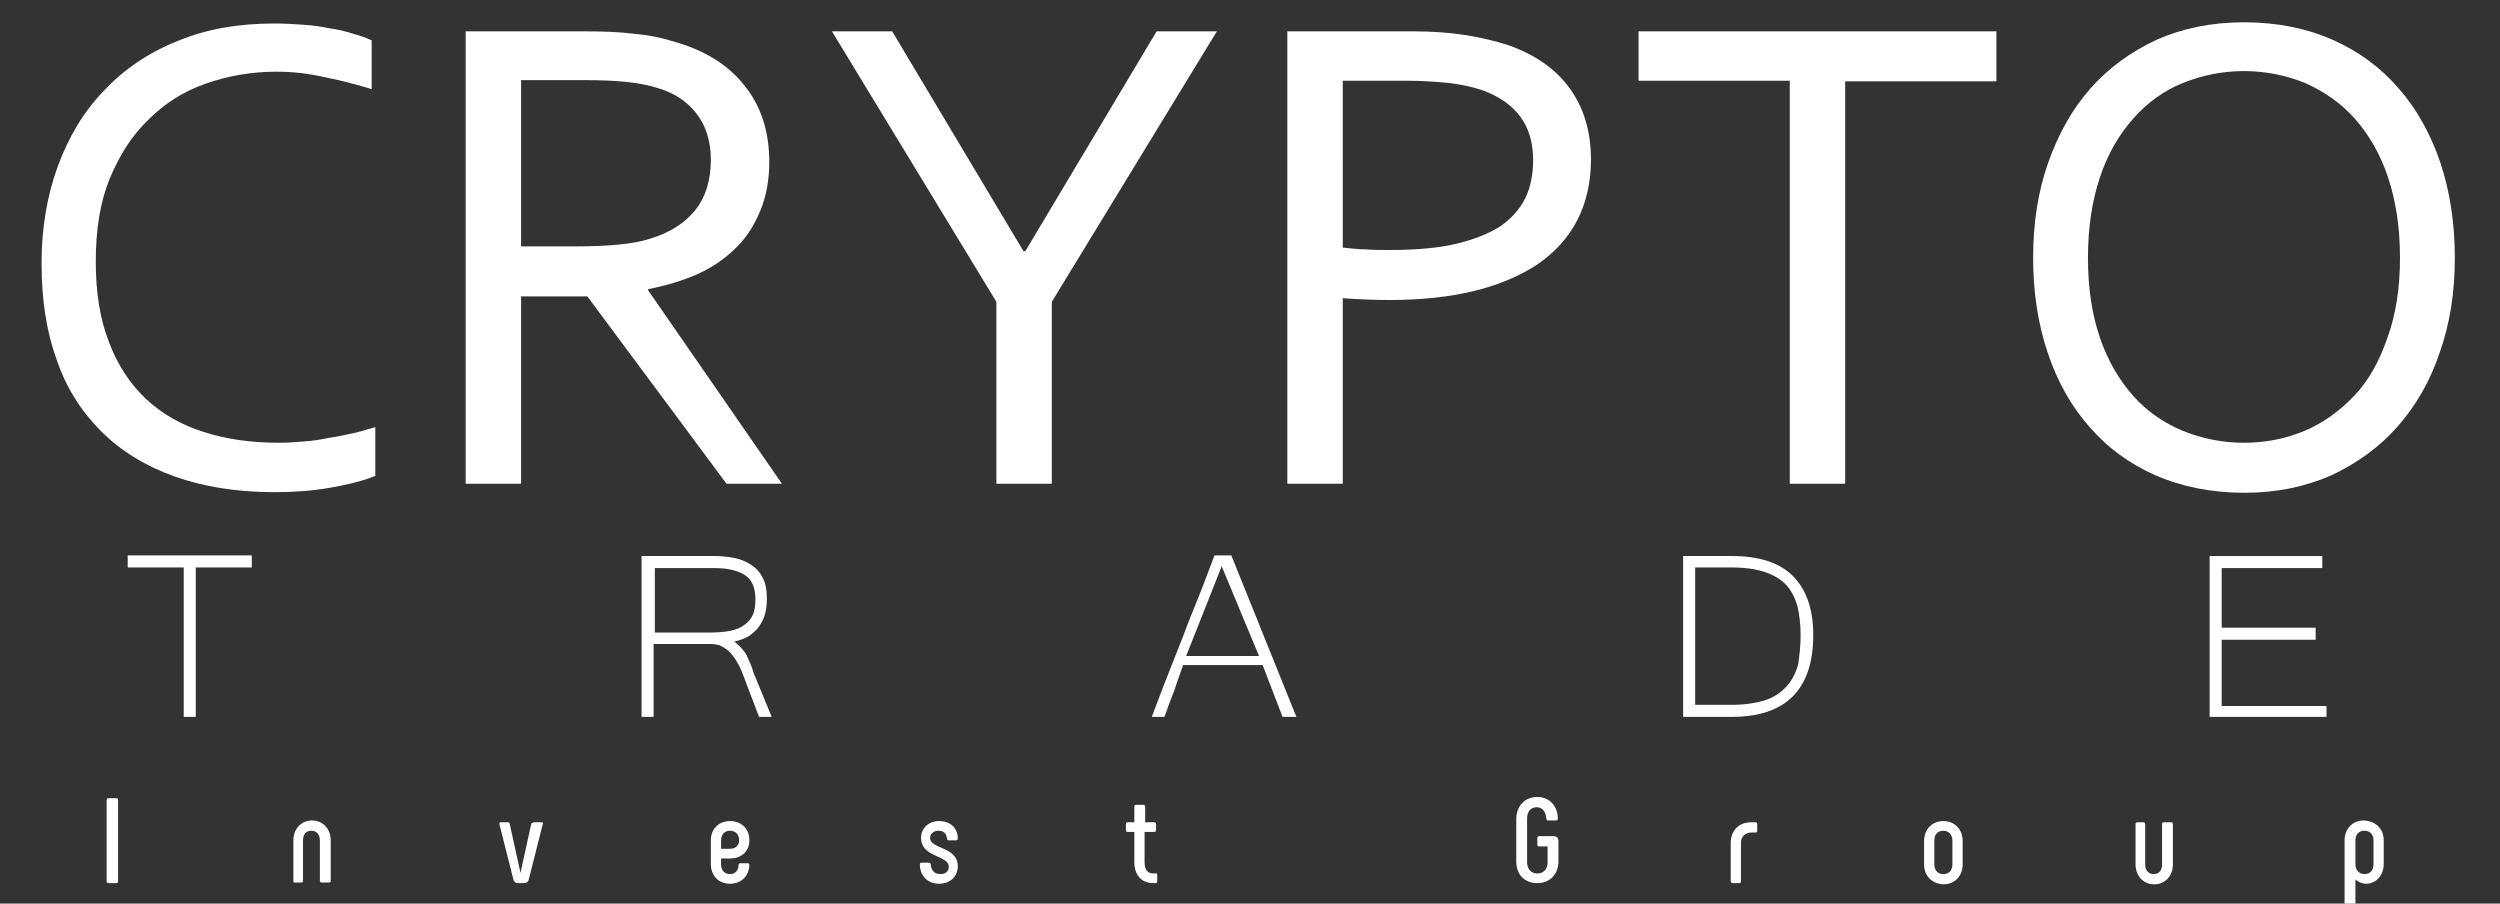 <?xml version="1.0" encoding="utf-8"?>
<!-- Generator: Adobe Illustrator 23.0.0, SVG Export Plug-In . SVG Version: 6.00 Build 0)  -->
<svg version="1.1" id="Слой_1" xmlns="http://www.w3.org/2000/svg" xmlns:xlink="http://www.w3.org/1999/xlink" x="0px" y="0px"
	 viewBox="0 0 415 150" style="enable-background:new 0 0 415 150;" xml:space="preserve">
<rect x="0" y="0" width="415" height="150" fill="#333333" stroke="none"/>
<style type="text/css">
	.st0{fill:#FFFFFF;}
</style>
<g>
	<path class="st0" d="M45.9,11.9c-4.2,0-8.1,0.7-11.8,2c-3.7,1.3-6.8,3.3-9.5,6c-2.7,2.6-4.8,5.9-6.4,9.8c-1.6,3.9-2.3,8.5-2.3,13.7
		c0,5.2,0.7,9.6,2.2,13.4c1.4,3.8,3.5,6.9,6.1,9.4c2.7,2.5,5.8,4.3,9.6,5.5c3.7,1.2,7.9,1.8,12.5,1.8c1.3,0,2.6-0.1,4-0.2
		c1.4-0.1,2.8-0.3,4.2-0.6c1.4-0.2,2.8-0.5,4.2-0.8c1.3-0.3,2.5-0.7,3.6-1V79c-2.2,0.9-4.8,1.5-7.7,2c-2.9,0.5-5.9,0.7-9,0.7
		c-6.3,0-11.8-0.9-16.6-2.6c-4.8-1.7-8.9-4.2-12.2-7.5c-3.3-3.3-5.8-7.2-7.4-11.9c-1.7-4.7-2.5-10-2.5-16c0-5.8,0.9-11.2,2.7-16.1
		c1.8-4.9,4.3-9.1,7.7-12.6c3.3-3.5,7.4-6.3,12.2-8.2c4.8-2,10.1-2.9,16.1-2.9c1.6,0,3.1,0.1,4.7,0.2c1.5,0.1,3,0.3,4.4,0.6
		c1.4,0.2,2.7,0.5,3.9,0.9c1.2,0.3,2.2,0.7,3.1,1.1v8.1c-2.3-0.7-4.8-1.4-7.4-1.9C51.3,12.2,48.6,11.9,45.9,11.9z"/>
	<path class="st0" d="M86.5,49.2v31.1h-9.2V5.2h19.5c3.3,0,6.1,0.1,8.4,0.4c2.3,0.2,4.4,0.6,6.3,1.2c5.2,1.4,9.2,3.8,12,7.3
		c2.8,3.4,4.2,7.7,4.2,12.8c0,3-0.5,5.7-1.5,8.1c-1,2.4-2.3,4.5-4.1,6.2c-1.8,1.8-3.9,3.2-6.3,4.3c-2.5,1.1-5.2,1.9-8.2,2.5v0.2
		l22.2,32.1h-9.2L97.5,49.2H86.5z M86.5,13.4v27.5h9c2.8,0,5.2-0.1,7.2-0.3c2-0.2,3.8-0.5,5.3-1c3.2-1,5.6-2.5,7.4-4.7
		c1.7-2.1,2.6-4.9,2.6-8.4c0-3.2-0.9-5.8-2.5-7.8c-1.6-2-3.8-3.4-6.7-4.2c-1.3-0.4-3-0.7-4.8-0.9c-1.9-0.2-4.2-0.3-7.1-0.3H86.5z"/>
	<path class="st0" d="M174.6,50.1v30.2h-9.2V50.1L138.1,5.2h10l21.8,36.5h0.3l21.8-36.5h10L174.6,50.1z"/>
	<path class="st0" d="M222.9,80.3h-9.2V5.2h20.8c3.1,0,6,0.2,8.6,0.6c2.6,0.4,5.1,1,7.3,1.7c4.5,1.6,7.9,4,10.2,7.2
		c2.3,3.2,3.5,7.1,3.5,11.8c0,3.8-0.8,7.2-2.3,10.1c-1.5,2.9-3.7,5.3-6.6,7.3c-2.9,1.9-6.4,3.4-10.5,4.4c-4.1,1-8.8,1.5-14,1.5
		c-2.5,0-5.1-0.1-7.8-0.3V80.3z M222.9,41.1c1.2,0.1,2.5,0.3,3.9,0.3c1.3,0.1,2.6,0.1,3.8,0.1c4.3,0,8-0.3,11-1s5.5-1.7,7.4-2.9
		c1.9-1.3,3.3-2.9,4.2-4.7c0.9-1.9,1.3-4,1.3-6.3c0-2.9-0.7-5.3-2.1-7.2c-1.4-1.9-3.4-3.3-6-4.3c-1.6-0.6-3.5-1-5.6-1.3
		c-2.1-0.2-4.5-0.4-7.3-0.4h-10.6V41.1z"/>
	<path class="st0" d="M306.3,80.3h-9.2V13.4H272V5.2h59.4v8.3h-25.1V80.3z"/>
	<path class="st0" d="M407.5,42.8c0,5.7-0.8,10.9-2.5,15.7c-1.6,4.8-4,8.9-7,12.3c-3,3.4-6.7,6.1-11,8.1c-4.3,1.9-9.1,2.9-14.4,2.9
		c-5.5,0-10.4-1-14.8-2.9c-4.3-1.9-8-4.6-11-8.1c-3-3.4-5.3-7.5-6.9-12.3c-1.6-4.8-2.4-10-2.4-15.7c0-5.7,0.8-11,2.5-15.8
		c1.7-4.8,4-8.9,7-12.3c3-3.4,6.7-6.1,11-8.1c4.3-1.9,9.1-2.9,14.5-2.9c5.5,0,10.4,1,14.7,2.9c4.3,1.9,8,4.6,11,8.1
		c3,3.4,5.3,7.6,6.9,12.3C406.7,31.8,407.5,37.1,407.5,42.8z M398.4,42.8c0-5.1-0.7-9.5-2-13.4c-1.3-3.9-3.2-7.1-5.5-9.7
		s-5.1-4.5-8.2-5.9c-3.2-1.3-6.6-2-10.2-2s-7,0.7-10.2,2c-3.2,1.3-5.9,3.3-8.2,5.9c-2.3,2.6-4.2,5.8-5.5,9.7c-1.3,3.9-2,8.3-2,13.4
		s0.7,9.5,2,13.3c1.3,3.8,3.2,7,5.5,9.6s5.1,4.5,8.2,5.8c3.2,1.3,6.6,2,10.2,2c3.6,0,7-0.7,10.1-2c3.1-1.3,5.8-3.3,8.2-5.8
		s4.2-5.8,5.5-9.6C397.7,52.3,398.4,47.8,398.4,42.8z"/>
</g>
<g>
	<path class="st0" d="M41.9,94.2h-9.4V119h-2V94.2h-9.3v-2h20.6V94.2z"/>
	<path class="st0" d="M128.1,119H126l-2.7-7.1c-0.3-0.7-0.5-1.3-0.9-1.9c-0.3-0.6-0.7-1.1-1.1-1.6c-0.4-0.4-0.9-0.8-1.5-1.1
		c-0.5-0.3-1.2-0.4-1.9-0.4h-9.4V119h-2V92.3h12c1.1,0,2.2,0.1,3.3,0.3c1.1,0.2,2,0.6,2.8,1.1c0.8,0.5,1.5,1.2,2,2.2
		c0.5,0.9,0.7,2.1,0.7,3.5c0,0.9-0.1,1.7-0.3,2.5c-0.2,0.8-0.6,1.5-1,2.1c-0.4,0.6-1,1.1-1.7,1.6c-0.7,0.4-1.5,0.7-2.4,0.9
		c0.5,0.4,0.9,0.8,1.2,1.1c0.3,0.4,0.6,0.7,0.8,1.1c0.2,0.4,0.4,0.9,0.6,1.3c0.2,0.5,0.4,1,0.6,1.7L128.1,119z M108.6,105h9.3
		c1.3,0,2.4-0.1,3.4-0.3c0.9-0.2,1.7-0.5,2.3-1c0.6-0.4,1.1-1,1.4-1.7c0.3-0.7,0.4-1.6,0.4-2.6c0-1.8-0.6-3.2-1.7-3.9
		c-1.2-0.8-2.9-1.2-5.2-1.2h-9.8V105z"/>
	<path class="st0" d="M215.2,119h-2.3l-3.3-8.6h-13.2c-0.5,1.4-1,2.8-1.5,4.3c-0.6,1.5-1.1,2.9-1.6,4.3h-2.1
		c0.9-2.3,1.7-4.6,2.6-6.8c0.9-2.2,1.7-4.4,2.6-6.6c0.8-2.2,1.7-4.4,2.6-6.6c0.9-2.2,1.7-4.5,2.6-6.8h2.8L215.2,119z M209,108.9
		L202.8,94l-5.9,14.9H209z"/>
	<path class="st0" d="M301,105.4c0,9-4.5,13.6-13.5,13.6h-8.1V92.3h8.1c4.5,0,7.9,1.1,10.1,3.3S301,101,301,105.4z M298.9,105.4
		c0-1.8-0.2-3.3-0.5-4.7c-0.4-1.4-1-2.6-1.8-3.5c-0.9-1-2.1-1.7-3.5-2.2c-1.5-0.5-3.3-0.8-5.6-0.8h-6.1V117h6.1
		c2.2,0,4.1-0.3,5.6-0.8c1.5-0.5,2.6-1.3,3.5-2.3s1.5-2.2,1.9-3.6C298.7,108.9,298.9,107.3,298.9,105.4z"/>
	<path class="st0" d="M386.1,119h-19.3V92.3h18.7v2h-16.7v9.9h15.6v2h-15.6v11h17.4V119z"/>
</g>
<g>
	<path class="st0" d="M18,132.5h1.3c0.2,0,0.3,0.1,0.3,0.3v13.5c0,0.2-0.1,0.3-0.3,0.3H18c-0.2,0-0.3-0.1-0.3-0.3v-13.5
		C17.7,132.6,17.8,132.5,18,132.5z"/>
	<path class="st0" d="M48.7,146.2v-6.7c0-1.9,1.3-3.3,3.1-3.3s3.1,1.4,3.1,3.3v6.7c0,0.2-0.1,0.3-0.3,0.3h-1.2
		c-0.2,0-0.3-0.1-0.3-0.3v-6.7c0-0.9-0.5-1.6-1.4-1.6c-0.9,0-1.4,0.6-1.4,1.6v6.7c0,0.2-0.1,0.3-0.3,0.3h-1.2
		C48.8,146.5,48.7,146.4,48.7,146.2z"/>
	<path class="st0" d="M88.7,136.5h1.2c0.2,0,0.3,0.1,0.2,0.3l-2.3,9.1c-0.1,0.5-0.4,0.7-0.9,0.7h-0.8c-0.5,0-0.8-0.2-0.9-0.7
		l-2.3-9.1c0-0.2,0-0.3,0.2-0.3h1.2c0.2,0,0.3,0.1,0.3,0.2l1.8,8.2l1.8-8.2C88.4,136.6,88.5,136.5,88.7,136.5z"/>
	<path class="st0" d="M118,143.4v-3.9c0-1.9,1.3-3.2,3.2-3.2c1.9,0,3.2,1.3,3.2,3.2c0,1.8-1.3,3-3.2,3h-1.5v1c0,0.9,0.5,1.6,1.5,1.6
		c0.8,0,1.4-0.6,1.4-1.5c0-0.2,0.1-0.3,0.3-0.3h1.2c0.2,0,0.3,0.1,0.3,0.3c-0.1,1.9-1.4,3.1-3.2,3.1
		C119.3,146.7,118,145.4,118,143.4z M121.2,140.9c0.9,0,1.5-0.6,1.5-1.4c0-1-0.6-1.6-1.5-1.6c-0.9,0-1.5,0.6-1.5,1.6v1.4H121.2z"/>
	<path class="st0" d="M152.7,143.5c0-0.2,0.1-0.3,0.3-0.3h1.2c0.1,0,0.3,0.1,0.3,0.3c0.1,1,0.6,1.6,1.6,1.6c0.9,0,1.4-0.5,1.4-1.2
		c0-2-4.6-1.5-4.6-4.8c0-1.6,1.2-2.8,3-2.8c2.1,0,3.1,1.4,3.1,2.9c0,0.1-0.1,0.3-0.3,0.3h-1.2c-0.2,0-0.3-0.1-0.3-0.3
		c-0.1-0.8-0.5-1.3-1.4-1.3c-0.8,0-1.4,0.5-1.4,1.2c0,1.9,4.6,1.4,4.6,4.7c0,1.6-1.2,2.9-3.1,2.9
		C153.9,146.7,152.7,145.3,152.7,143.5z"/>
	<path class="st0" d="M192.1,145.2v1.1c0,0.2-0.1,0.3-0.3,0.3h-0.3c-2,0-3.2-1.3-3.2-3.5v-5h-1.1c-0.2,0-0.3-0.1-0.3-0.3v-1
		c0-0.2,0.1-0.3,0.3-0.3h1.1v-2.6c0-0.2,0.1-0.3,0.3-0.3h1.2c0.2,0,0.3,0.1,0.3,0.3v2.6h1.5c0.2,0,0.3,0.1,0.3,0.3v1
		c0,0.2-0.1,0.3-0.3,0.3H190v5c0,1.3,0.5,1.9,1.5,1.9h0.2C192,144.9,192.1,145,192.1,145.2z"/>
	<path class="st0" d="M251.7,143V136c0-2.2,1.4-3.7,3.5-3.7c2,0,3.4,1.5,3.4,3.6c0,0.2-0.1,0.3-0.3,0.3h-1.3c-0.2,0-0.3-0.1-0.3-0.3
		c-0.1-1.2-0.7-1.9-1.6-1.9c-1,0-1.6,0.7-1.6,1.9v7.2c0,1.2,0.7,1.9,1.7,1.9c1,0,1.7-0.7,1.7-1.8v-2.7h-1.4c-0.2,0-0.3-0.1-0.3-0.3
		v-1.1c0-0.2,0.1-0.3,0.3-0.3h2.4c0.5,0,0.8,0.3,0.8,0.8v3.4c0,2.1-1.4,3.6-3.5,3.6S251.7,145.2,251.7,143z"/>
	<path class="st0" d="M287.3,146.2V140c0-2.2,1.4-3.5,3.4-3.5h0.7c0.2,0,0.3,0.1,0.3,0.3v1.1c0,0.2-0.1,0.3-0.3,0.3h-0.7
		c-1,0-1.7,0.7-1.7,1.7v6.4c0,0.2-0.1,0.3-0.3,0.3h-1.2C287.4,146.5,287.3,146.4,287.3,146.2z"/>
	<path class="st0" d="M319.4,143.5v-3.9c0-1.9,1.3-3.3,3.2-3.3c1.9,0,3.2,1.4,3.2,3.3v3.9c0,1.9-1.3,3.3-3.2,3.3
		C320.7,146.7,319.4,145.4,319.4,143.5z M324.1,143.5v-4c0-0.9-0.6-1.6-1.5-1.6c-0.9,0-1.5,0.6-1.5,1.6v4c0,0.9,0.5,1.6,1.5,1.6
		C323.5,145.1,324.1,144.5,324.1,143.5z"/>
	<path class="st0" d="M355.8,136.5c0.2,0,0.3,0.1,0.3,0.3v6.7c0,0.9,0.5,1.6,1.4,1.6c0.9,0,1.4-0.6,1.4-1.6v-6.7
		c0-0.2,0.1-0.3,0.3-0.3h1.2c0.2,0,0.3,0.1,0.3,0.3v6.7c0,1.9-1.3,3.3-3.1,3.3s-3.1-1.4-3.1-3.3v-6.7c0-0.2,0.1-0.3,0.3-0.3H355.8z"
		/>
	<path class="st0" d="M395.7,139.5v3.9c0,1.9-1.3,3.3-2.9,3.3c-0.7,0-1.3-0.3-1.8-0.7v4.2c0,0.2-0.1,0.3-0.3,0.3h-1.2
		c-0.2,0-0.3-0.1-0.3-0.3v-10.7c0-1.9,1.3-3.3,3.2-3.3C394.4,136.3,395.7,137.6,395.7,139.5z M394,139.5c0-0.9-0.5-1.6-1.5-1.6
		c-0.9,0-1.5,0.6-1.5,1.6v4c0,0.9,0.6,1.6,1.5,1.6c0.9,0,1.5-0.6,1.5-1.6V139.5z"/>
</g>
</svg>
